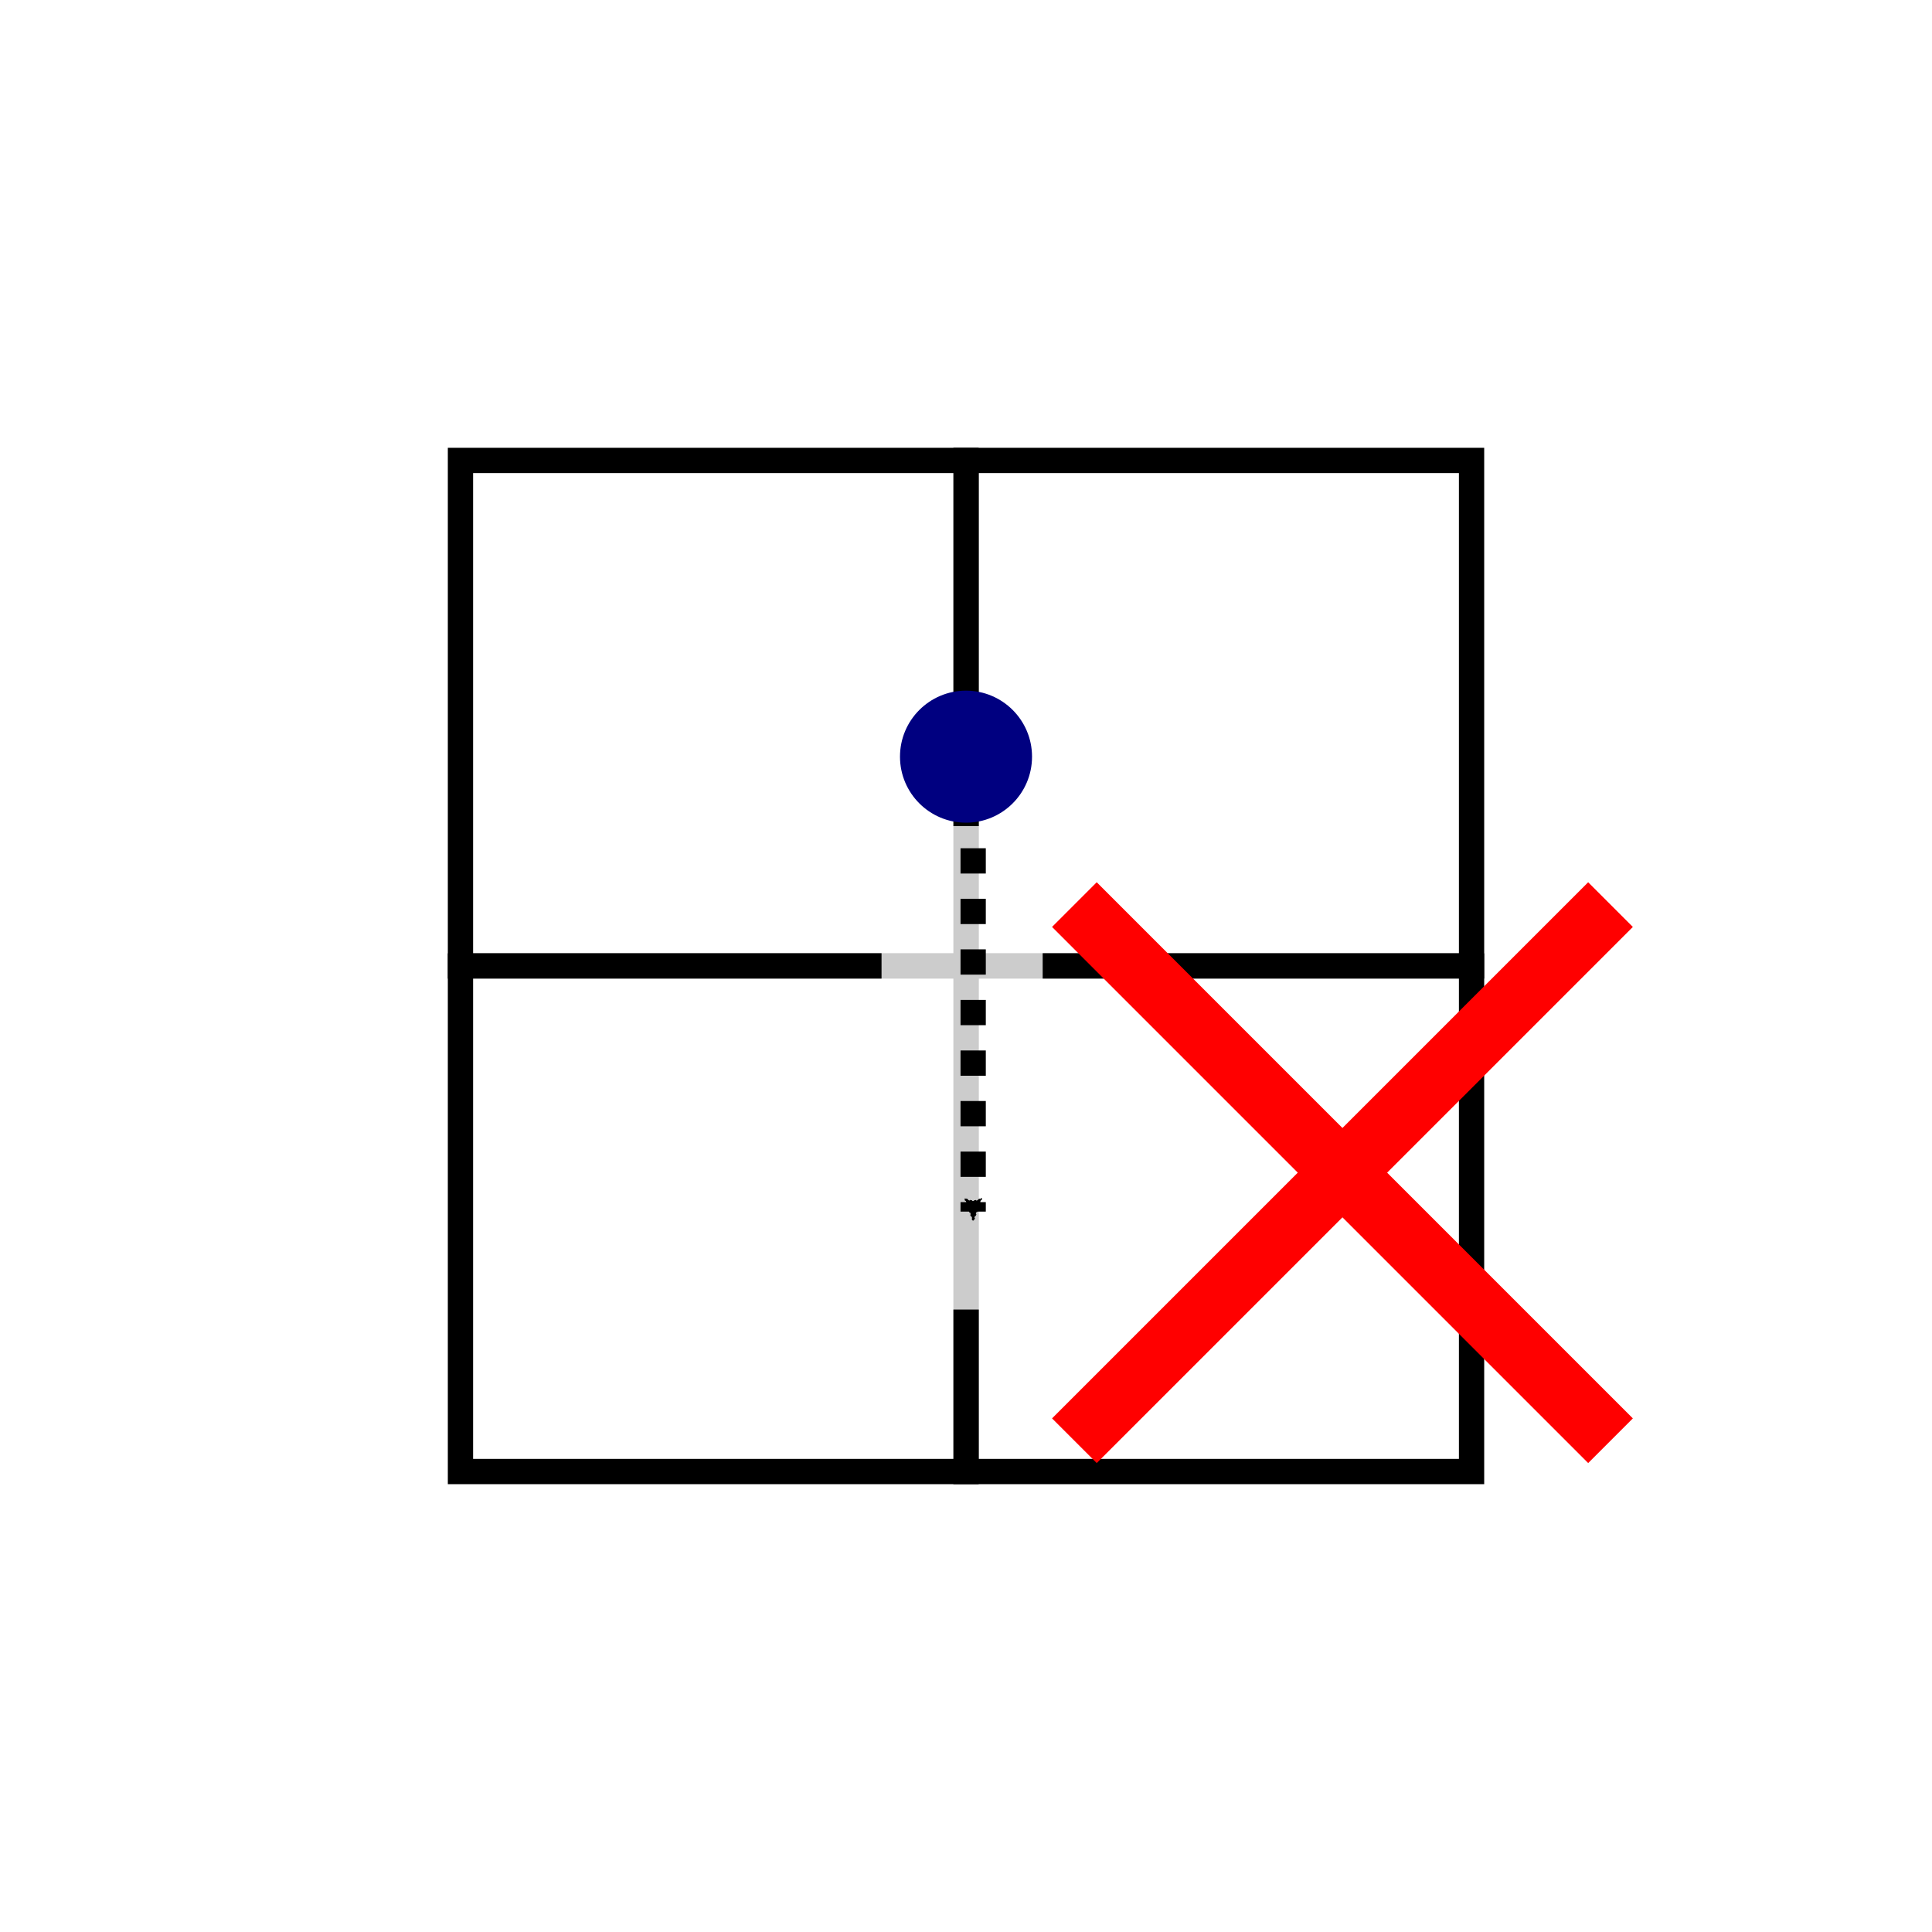 <?xml version="1.0" encoding="UTF-8" standalone="no"?>
<!-- Created with Inkscape (http://www.inkscape.org/) -->

<svg
   xmlns:dc="http://purl.org/dc/elements/1.1/"
   xmlns:cc="http://creativecommons.org/ns#"
   xmlns:rdf="http://www.w3.org/1999/02/22-rdf-syntax-ns#"
   xmlns:svg="http://www.w3.org/2000/svg"
   xmlns="http://www.w3.org/2000/svg"
   xmlns:sodipodi="http://sodipodi.sourceforge.net/DTD/sodipodi-0.dtd"
   xmlns:inkscape="http://www.inkscape.org/namespaces/inkscape"
   width="21.571mm"
   height="21.571mm"
   viewBox="0 0 76.433 76.433"
   id="svg2"
   version="1.1"
   inkscape:version="0.91 r13725"
   sodipodi:docname="no-edge.svg">
  <defs
     id="defs4">
    <marker
       inkscape:isstock="true"
       style="overflow:visible"
       id="marker4982"
       refX="0"
       refY="0"
       orient="auto"
       inkscape:stockid="Arrow2Send">
      <path
         transform="matrix(-0.3,0,0,-0.3,0.69,0)"
         d="M 8.719,4.034 -2.207,0.016 8.719,-4.002 c -1.745,2.372 -1.735,5.617 -6e-7,8.035 z"
         style="fill:#000000;fill-opacity:1;fill-rule:evenodd;stroke:#000000;stroke-width:0.625;stroke-linejoin:round;stroke-opacity:1"
         id="path4984"
         inkscape:connector-curvature="0" />
    </marker>
  </defs>
  <sodipodi:namedview
     id="base"
     pagecolor="#ffffff"
     bordercolor="#666666"
     borderopacity="1.0"
     inkscape:pageopacity="0.0"
     inkscape:pageshadow="2"
     inkscape:zoom="8"
     inkscape:cx="39.866266"
     inkscape:cy="28.688745"
     inkscape:document-units="px"
     inkscape:current-layer="layer1"
     showgrid="false"
     fit-margin-top="5"
     fit-margin-left="5"
     fit-margin-bottom="5"
     fit-margin-right="5"
     inkscape:window-width="1920"
     inkscape:window-height="1016"
     inkscape:window-x="0"
     inkscape:window-y="27"
     inkscape:window-maximized="1" />
  <g
     inkscape:label="Layer 1"
     inkscape:groupmode="layer"
     id="layer1"
     transform="translate(-51.033,-220.021)">
    <rect
       y="238.237"
       x="89.25"
       height="20"
       width="20"
       id="rect3338"
       style="fill:#ffffff;fill-rule:evenodd;stroke:#000000;stroke-width:1px;stroke-linecap:butt;stroke-linejoin:miter;stroke-opacity:1" />
    <rect
       style="fill:#ffffff;fill-rule:evenodd;stroke:#000000;stroke-width:1px;stroke-linecap:butt;stroke-linejoin:miter;stroke-opacity:1"
       id="rect3336"
       width="20"
       height="20"
       x="69.25"
       y="238.237" />
    <rect
       style="fill:#ffffff;fill-rule:evenodd;stroke:#000000;stroke-width:1px;stroke-linecap:butt;stroke-linejoin:miter;stroke-opacity:1"
       id="rect3340"
       width="20"
       height="20"
       x="89.25"
       y="258.237" />
    <rect
       y="258.237"
       x="69.25"
       height="20"
       width="20"
       id="rect3342"
       style="fill:#ffffff;fill-rule:evenodd;stroke:#000000;stroke-width:1px;stroke-linecap:butt;stroke-linejoin:miter;stroke-opacity:1" />
    <circle
       style="fill:#000080"
       id="path3344"
       cx="89.25"
       cy="249.956"
       r="2.612" />
    <rect
       style="opacity:0.8;fill:#ffffff;stroke-width:1;stroke-miterlimit:4;stroke-dasharray:1, 1;stroke-dashoffset:0"
       id="rect9204"
       width="6.375"
       height="19.125"
       x="85.908"
       y="252.704" />
    <path
       inkscape:connector-curvature="3"
       inkscape:connector-type="polyline"
       id="path4686"
       d="m 89.533,253.579 0,14.375"
       style="display:inline;fill:none;fill-rule:evenodd;stroke:#000000;stroke-width:1;stroke-linecap:butt;stroke-linejoin:miter;stroke-miterlimit:4;stroke-dasharray:1, 1;stroke-dashoffset:0;stroke-opacity:1;marker-end:url(#marker4982)" />
    <path
       style="fill:none;fill-rule:evenodd;stroke:#000000;stroke-width:1px;stroke-linecap:butt;stroke-linejoin:miter;stroke-opacity:1"
       d="m 99.25,248.237 0,0"
       id="path7058"
       inkscape:connector-type="polyline"
       inkscape:connector-curvature="3"
       inkscape:connection-start="#rect3338"
       inkscape:connection-end="#rect3338" />
    <rect
       style="opacity:1;fill:#ff0000;stroke-width:1;stroke-miterlimit:4;stroke-dasharray:1, 1;stroke-dashoffset:0"
       id="rect9206"
       width="2.5"
       height="30"
       x="-116.01"
       y="247.062"
       transform="matrix(0.707,-0.707,0.707,0.707,0,0)" />
    <rect
       transform="matrix(-0.707,-0.707,-0.707,0.707,0,0)"
       y="99.76"
       x="-263.312"
       height="30"
       width="2.5"
       id="rect9208"
       style="opacity:1;fill:#ff0000;stroke-width:1;stroke-miterlimit:4;stroke-dasharray:1, 1;stroke-dashoffset:0" />
  </g>
</svg>
